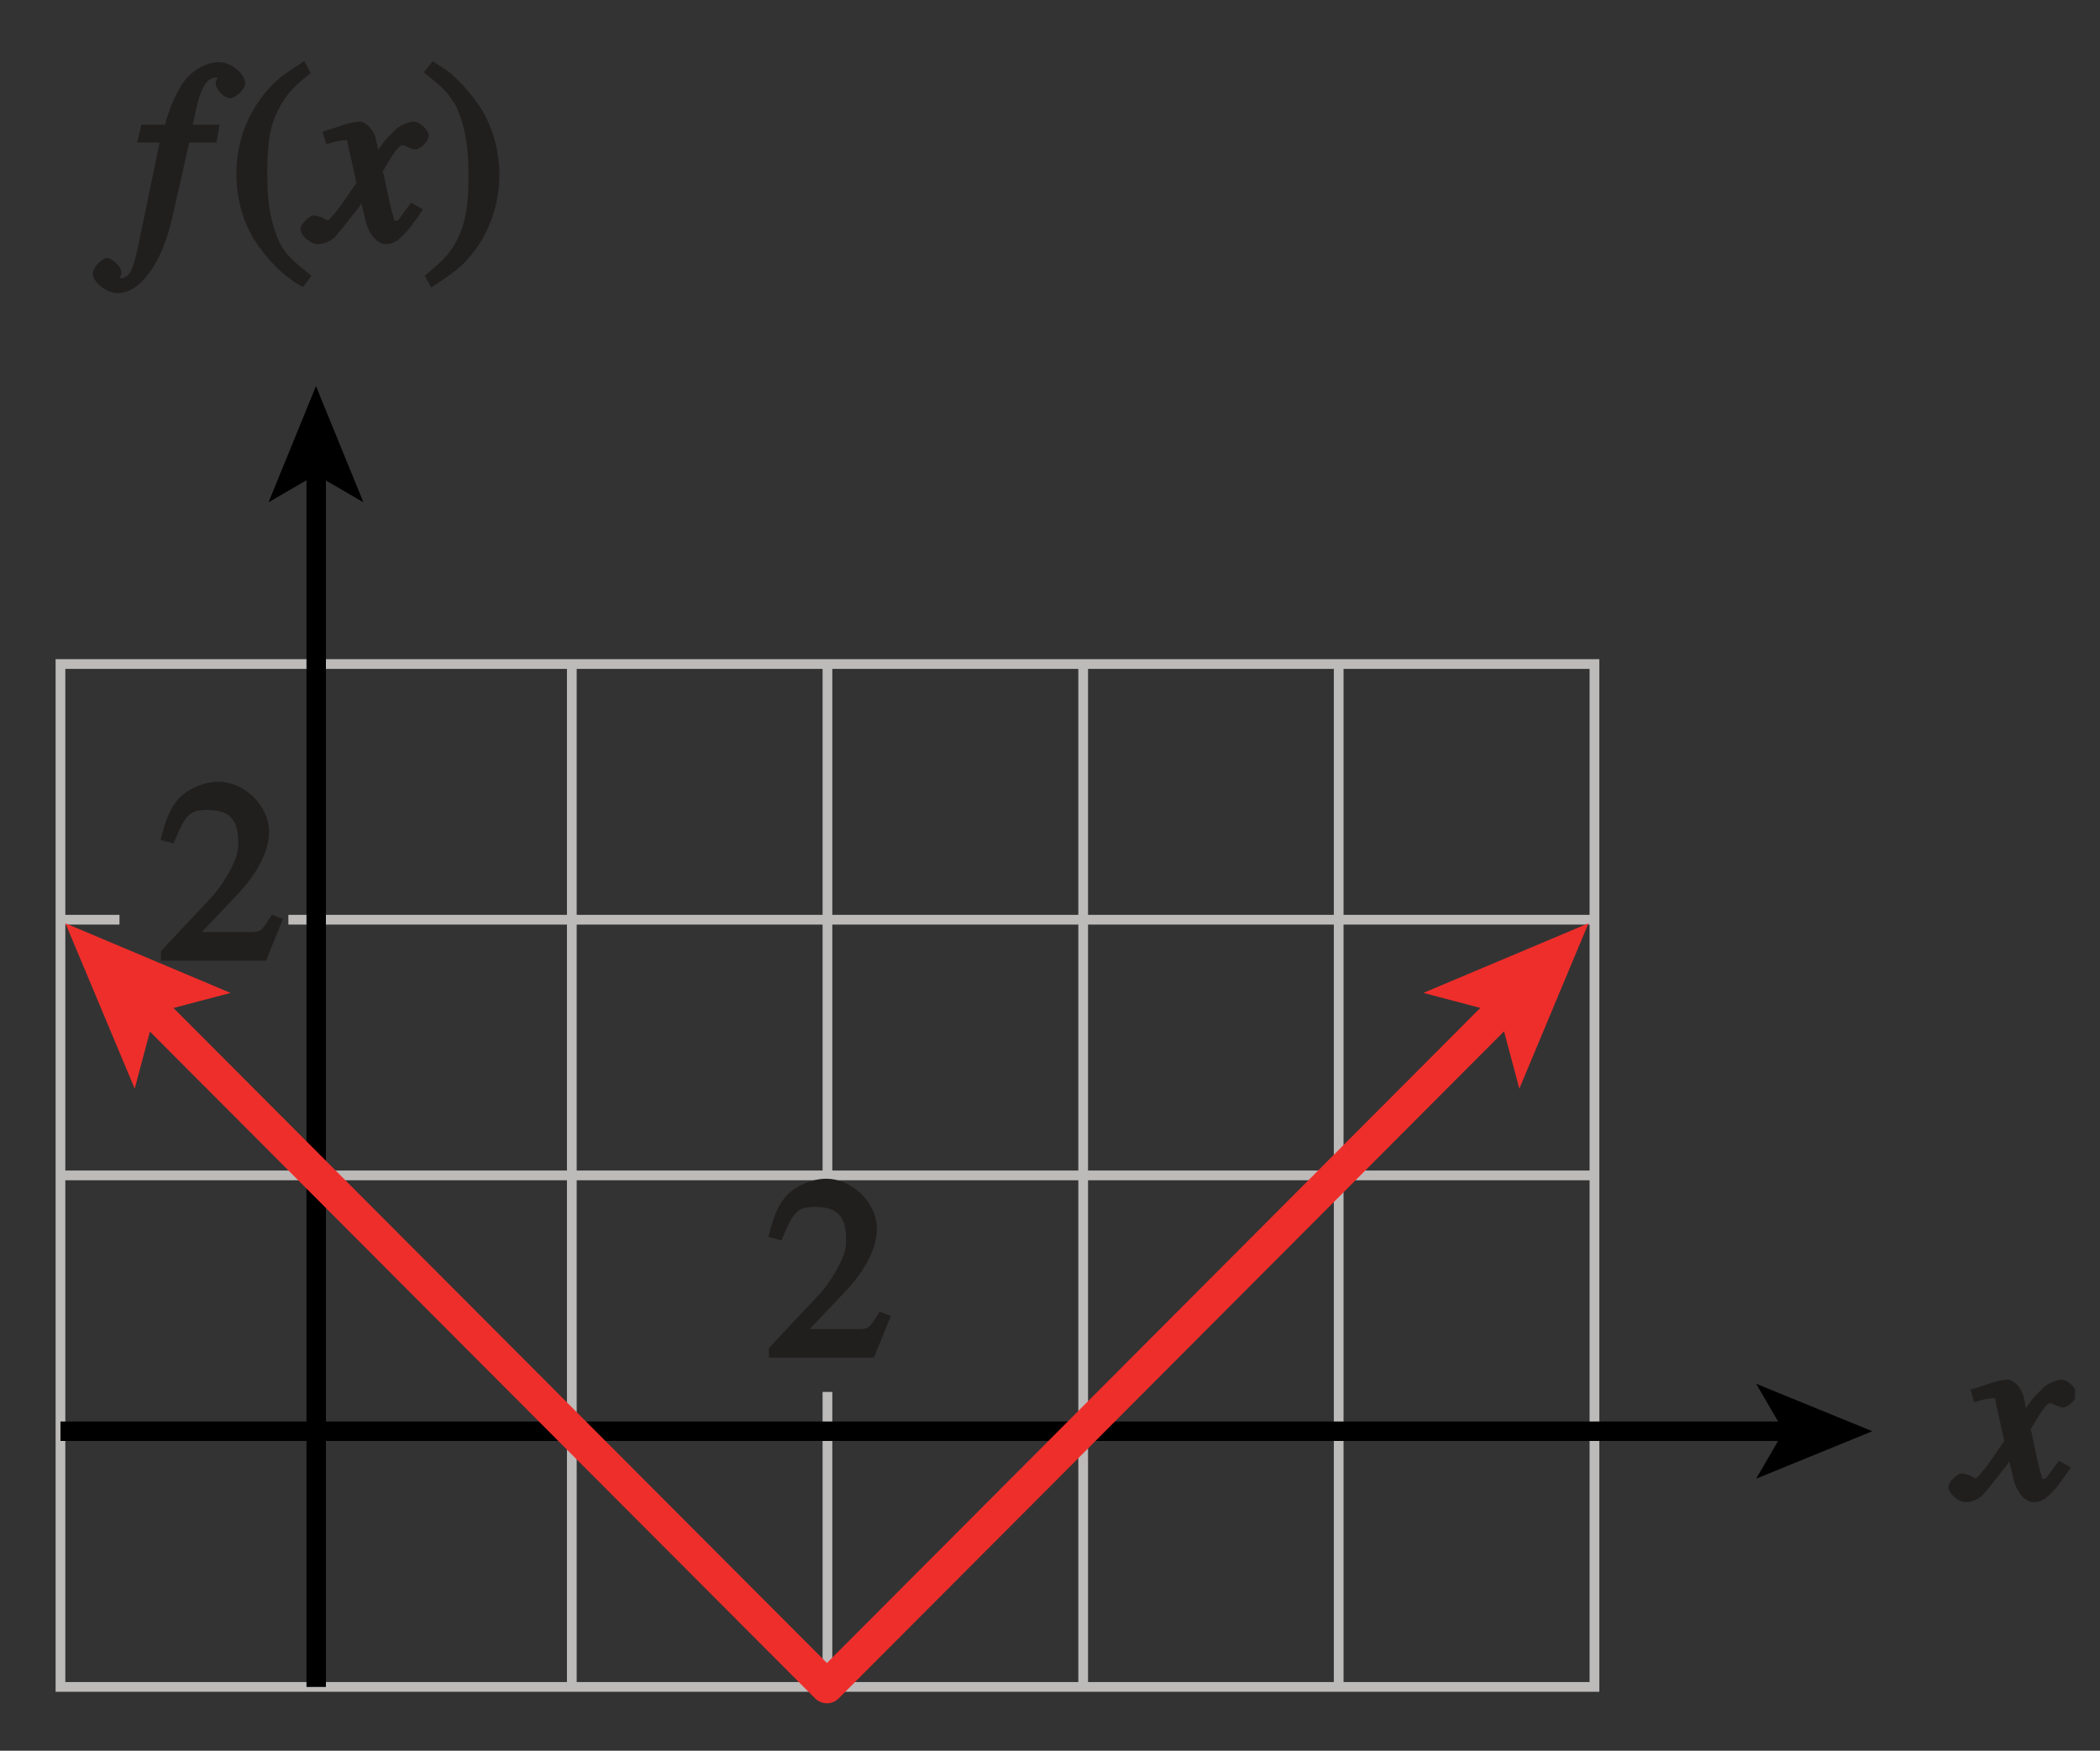 <?xml version="1.0" encoding="UTF-8" standalone="no"?>
<svg
   xmlns:dc="http://purl.org/dc/elements/1.1/"
   xmlns:cc="http://creativecommons.org/ns#"
   xmlns:rdf="http://www.w3.org/1999/02/22-rdf-syntax-ns#"
   xmlns:svg="http://www.w3.org/2000/svg"
   xmlns="http://www.w3.org/2000/svg"
   xmlns:xlink="http://www.w3.org/1999/xlink"
   xmlns:sodipodi="http://sodipodi.sourceforge.net/DTD/sodipodi-0.dtd"
   xmlns:inkscape="http://www.inkscape.org/namespaces/inkscape"
   width="75.572pt"
   height="62.986pt"
   viewBox="0 0 75.572 62.986"
   version="1.1"
   id="svg2"
   inkscape:version="0.91 r13725"
   sodipodi:docname="fig-in-ex-ans-2-3-5.svg">
  <rect x="0" y="0" width="75.572" height="62.986" fill="#333333" stroke="none"/>
  <sodipodi:namedview
     pagecolor="#ffffff"
     bordercolor="#666666"
     borderopacity="1"
     objecttolerance="10"
     gridtolerance="10"
     guidetolerance="10"
     inkscape:pageopacity="0"
     inkscape:pageshadow="2"
     inkscape:window-width="640"
     inkscape:window-height="480"
     id="namedview133"
     showgrid="false"
     inkscape:zoom="3.4758381"
     inkscape:cx="47.232313"
     inkscape:cy="39.366126"
     inkscape:window-x="0"
     inkscape:window-y="0"
     inkscape:window-maximized="0"
     inkscape:current-layer="svg2" />
  <defs
     id="defs4">
    <g
       id="g6">
      <symbol
         overflow="visible"
         id="glyph0-0">
        <path
           style="stroke:none;"
           d=""
           id="path9" />
      </symbol>
      <symbol
         overflow="visible"
         id="glyph0-1">
        <path
           style="stroke:none;"
           d="M 3.484 -1.297 L 3.422 -1.219 L 3.297 -1.047 C 3.094 -0.781 3.109 -0.75 3 -0.75 C 2.906 -0.75 2.984 -0.641 2.953 -0.766 C 2.906 -0.906 2.859 -1.094 2.797 -1.344 L 2.562 -2.438 L 2.531 -2.516 C 2.891 -3.125 3.094 -3.469 3.266 -3.469 C 3.297 -3.469 3.234 -3.484 3.297 -3.453 L 3.375 -3.422 C 3.469 -3.375 3.641 -3.312 3.703 -3.312 C 3.891 -3.312 4.188 -3.609 4.188 -3.812 C 4.188 -4 3.875 -4.312 3.656 -4.312 C 3.453 -4.312 3.094 -4.156 2.922 -3.953 C 2.625 -3.656 2.578 -3.625 2.172 -2.984 L 2.469 -2.859 L 2.359 -3.344 L 2.328 -3.516 L 2.266 -3.766 C 2.188 -4.031 1.922 -4.312 1.719 -4.312 C 1.516 -4.312 1.266 -4.25 0.719 -4.062 L 0.375 -3.953 L 0.5 -3.5 C 0.797 -3.594 1.031 -3.641 1.109 -3.641 C 1.328 -3.641 1.219 -3.719 1.328 -3.281 L 1.578 -2.156 L 1.594 -2.125 L 1.578 -2.094 L 1.156 -1.484 C 0.906 -1.109 0.672 -0.844 0.562 -0.75 C 0.531 -0.734 0.625 -0.781 0.578 -0.781 C 0.547 -0.781 0.578 -0.734 0.5 -0.781 L 0.391 -0.844 C 0.203 -0.922 0.125 -0.938 0.047 -0.938 C -0.109 -0.938 -0.422 -0.625 -0.422 -0.453 C -0.422 -0.219 -0.078 0.094 0.203 0.094 C 0.406 0.094 0.641 0 0.812 -0.156 C 0.969 -0.344 1.156 -0.562 1.344 -0.812 L 1.734 -1.312 L 1.766 -1.375 L 1.938 -0.672 C 2.062 -0.219 2.359 0.094 2.641 0.094 C 3 0.094 3.297 -0.125 3.984 -1.156 L 3.562 -1.391 Z M 3.484 -1.297 "
           id="path12" />
      </symbol>
      <symbol
         overflow="visible"
         id="glyph0-2">
        <path
           style="stroke:none;"
           d="M 0.312 -3.562 L 0.906 -3.562 L 0.156 0.047 C -0.047 1.016 -0.156 1.328 -0.547 1.328 C -0.641 1.328 -0.547 1.438 -0.547 1.359 C -0.547 1.328 -0.594 1.438 -0.578 1.406 L -0.562 1.375 C -0.531 1.328 -0.469 1.172 -0.469 1.109 C -0.469 0.922 -0.797 0.594 -0.984 0.594 C -1.172 0.594 -1.5 0.938 -1.5 1.156 C -1.5 1.453 -1.016 1.859 -0.609 1.859 C 0.188 1.859 0.984 0.812 1.359 -0.859 L 1.969 -3.562 L 2.953 -3.562 L 3.062 -4.203 L 2.094 -4.203 L 2.094 -4.156 C 2.328 -5.422 2.516 -5.906 2.984 -5.906 C 3.109 -5.906 3.016 -6.031 3.016 -5.969 C 3.016 -5.938 3.062 -6.047 3.047 -6.016 C 2.984 -5.922 2.922 -5.766 2.922 -5.688 C 2.922 -5.469 3.234 -5.156 3.438 -5.156 C 3.641 -5.156 3.984 -5.484 3.984 -5.688 C 3.984 -6.016 3.484 -6.453 3.047 -6.453 C 2.562 -6.453 2.031 -6.141 1.719 -5.672 C 1.453 -5.234 1.281 -4.859 1.094 -4.203 L 0.25 -4.203 L 0.094 -3.562 Z M 0.312 -3.562 "
           id="path15" />
      </symbol>
      <symbol
         overflow="visible"
         id="glyph1-0">
        <path
           style="stroke:none;"
           d=""
           id="path18" />
      </symbol>
      <symbol
         overflow="visible"
         id="glyph1-1">
        <path
           style="stroke:none;"
           d="M 2.531 -6.375 C 2 -6.031 1.875 -5.938 1.641 -5.719 C 1.469 -5.562 1.297 -5.359 1.141 -5.141 C 0.562 -4.375 0.266 -3.422 0.266 -2.438 C 0.266 -1.531 0.5 -0.703 0.938 -0.016 C 1.281 0.516 1.797 1.078 2.203 1.344 C 2.266 1.406 2.359 1.469 2.656 1.641 L 2.969 1.234 C 2.344 0.734 2.172 0.578 1.984 0.312 C 1.859 0.109 1.781 0.016 1.688 -0.281 C 1.453 -0.922 1.375 -1.547 1.375 -2.469 C 1.375 -3.594 1.484 -4.25 1.844 -4.875 C 2.094 -5.312 2.281 -5.531 2.938 -6.062 L 2.703 -6.5 Z M 2.531 -6.375 "
           id="path21" />
      </symbol>
      <symbol
         overflow="visible"
         id="glyph1-2">
        <path
           style="stroke:none;"
           d="M 0.141 -5.984 C 0.641 -5.578 0.812 -5.422 1 -5.141 C 1.141 -4.953 1.203 -4.844 1.312 -4.547 C 1.531 -3.922 1.625 -3.281 1.625 -2.359 C 1.625 -1.234 1.5 -0.578 1.156 0.047 C 0.906 0.484 0.703 0.688 0.047 1.234 L 0.281 1.656 C 0.969 1.203 1.109 1.094 1.344 0.891 C 1.516 0.734 1.688 0.531 1.859 0.312 C 2.422 -0.453 2.734 -1.406 2.734 -2.391 C 2.734 -3.297 2.484 -4.141 2.047 -4.828 C 1.703 -5.344 1.203 -5.906 0.797 -6.188 C 0.719 -6.234 0.625 -6.297 0.328 -6.484 L 0.016 -6.078 Z M 0.141 -5.984 "
           id="path24" />
      </symbol>
      <symbol
         overflow="visible"
         id="glyph1-3">
        <path
           style="stroke:none;"
           d="M 0.266 0 L 3.875 0 L 4.484 -1.5 L 4.078 -1.656 C 4.016 -1.531 4 -1.516 3.984 -1.5 C 3.703 -1.062 3.688 -1.031 3.297 -1.031 L 1.562 -1.031 L 2.781 -2.312 C 3.578 -3.141 3.984 -3.953 3.984 -4.641 C 3.984 -5.562 3.109 -6.438 2.156 -6.438 C 1.625 -6.438 1 -6.156 0.688 -5.781 C 0.406 -5.438 0.266 -5.078 0.078 -4.344 L 0.547 -4.219 C 1 -5.312 1.141 -5.422 1.781 -5.422 C 2.547 -5.422 2.875 -5.078 2.875 -4.281 C 2.875 -3.922 2.828 -3.75 2.625 -3.328 C 2.406 -2.922 2.266 -2.703 1.984 -2.359 C 1.906 -2.281 1.828 -2.188 1.75 -2.109 L 0.094 -0.344 L 0.094 0 Z M 0.266 0 "
           id="path27" />
      </symbol>
    </g>
    <clipPath
       id="clip1">
      <path
         d="M 0 0 L 75.57 0 L 75.57 62.984 L 0 62.984 Z M 0 0 "
         id="path30" />
    </clipPath>
    <linearGradient
       id="linear0"
       gradientUnits="userSpaceOnUse"
       x1="26.397"
       y1="128"
       x2="79.839"
       y2="128"
       gradientTransform="matrix(1.414,0,0,0.832,-37.328,-27.614)">
      <stop
         offset="0"
         style="stop-color:rgb(74.762%,86.462%,91.101%);stop-opacity:1;"
         id="stop33" />
      <stop
         offset="0.125"
         style="stop-color:rgb(74.976%,86.61%,91.222%);stop-opacity:1;"
         id="stop35" />
      <stop
         offset="0.25"
         style="stop-color:rgb(75.4%,86.905%,91.46%);stop-opacity:1;"
         id="stop37" />
      <stop
         offset="0.375"
         style="stop-color:rgb(75.826%,87.199%,91.699%);stop-opacity:1;"
         id="stop39" />
      <stop
         offset="0.5"
         style="stop-color:rgb(76.251%,87.495%,91.939%);stop-opacity:1;"
         id="stop41" />
      <stop
         offset="0.625"
         style="stop-color:rgb(76.68%,87.791%,92.178%);stop-opacity:1;"
         id="stop43" />
      <stop
         offset="0.75"
         style="stop-color:rgb(77.109%,88.086%,92.416%);stop-opacity:1;"
         id="stop45" />
      <stop
         offset="0.875"
         style="stop-color:rgb(77.539%,88.383%,92.656%);stop-opacity:1;"
         id="stop47" />
      <stop
         offset="1"
         style="stop-color:rgb(77.969%,88.68%,92.896%);stop-opacity:1;"
         id="stop49" />
    </linearGradient>
    <clipPath
       id="clip2">
      <path
         d="M 70 49 L 74.672 49 L 74.672 55 L 70 55 Z M 70 49 "
         id="path52" />
    </clipPath>
    <clipPath
       id="clip3">
      <path
         d="M 1.672 51 L 65 51 L 65 52 L 1.672 52 Z M 1.672 51 "
         id="path55" />
    </clipPath>
    <clipPath
       id="clip4">
      <path
         d="M 11 16 L 12 16 L 12 61.746 L 11 61.746 Z M 11 16 "
         id="path58" />
    </clipPath>
    <clipPath
       id="clip5">
      <path
         d="M 3 34 L 57 34 L 57 61.746 L 3 61.746 Z M 3 34 "
         id="path61" />
    </clipPath>
    <clipPath
       id="clip6">
      <path
         d="M 0 0 L 75.57 0 L 75.57 62.984 L 0 62.984 Z M 0 0 "
         id="path64" />
    </clipPath>
  </defs>
  <path
     inkscape:connector-curvature="0"
     id="path71"
     d="m 2.176,60.691 55.203,0 0,-36.801 -55.203,0 z m 9.203,-36.801 0,36.801 m 9.199,-36.801 0,36.801 m 9.199,-10.613 0,10.613 m 0,-36.801 0,18.398 m 9.203,-18.398 0,36.801 m 9.195,-36.801 0,36.801 m -37.797,-27.602 47,0 m -55.203,0 2.125,0 m -2.125,9.199 55.203,0 m -55.203,9.203 55.203,0"
     style="fill:none;stroke:#bdbaba;stroke-width:0.35;stroke-linecap:butt;stroke-linejoin:miter;stroke-miterlimit:4;stroke-opacity:1" />
  <g
     style="clip-rule:nonzero"
     id="g73"
     clip-path="url(#clip2)">
    <g
       id="g75"
       style="fill:#211e1e;fill-opacity:1">
      <use
         height="100%"
         width="100%"
         id="use77"
         y="53.95"
         x="70.539"
         xlink:href="#glyph0-1" />
    </g>
  </g>
  <g
     style="clip-rule:nonzero"
     id="g79"
     clip-path="url(#clip3)">
    <path
       inkscape:connector-curvature="0"
       id="path81"
       transform="matrix(1,0,0,-1,-262.828,701.386)"
       d="m 327.238,649.894 -62.234,0"
       style="fill:none;stroke:#000000;stroke-width:0.7;stroke-linecap:butt;stroke-linejoin:miter;stroke-miterlimit:4;stroke-opacity:1" />
  </g>
  <path
     inkscape:connector-curvature="0"
     id="path83"
     d="m 67.379,51.492 -4.18,1.707 0.992,-1.707 -0.992,-1.707 4.18,1.707"
     style="fill:#000000;fill-opacity:1;fill-rule:nonzero;stroke:none" />
  <g
     id="g85"
     style="fill:#211e1e;fill-opacity:1">
    <use
       height="100%"
       width="100%"
       id="use87"
       y="8.689"
       x="4.84"
       xlink:href="#glyph0-2" />
  </g>
  <g
     id="g89"
     style="fill:#211e1e;fill-opacity:1">
    <use
       height="100%"
       width="100%"
       id="use91"
       y="8.689"
       x="8.243"
       xlink:href="#glyph1-1" />
  </g>
  <g
     id="g93"
     style="fill:#211e1e;fill-opacity:1">
    <use
       height="100%"
       width="100%"
       id="use95"
       y="8.689"
       x="11.239"
       xlink:href="#glyph0-1" />
  </g>
  <g
     id="g97"
     style="fill:#211e1e;fill-opacity:1">
    <use
       height="100%"
       width="100%"
       id="use99"
       y="8.689"
       x="15.236"
       xlink:href="#glyph1-2" />
  </g>
  <g
     style="clip-rule:nonzero"
     id="g101"
     clip-path="url(#clip4)">
    <path
       inkscape:connector-curvature="0"
       id="path103"
       transform="matrix(1,0,0,-1,-262.828,701.386)"
       d="m 274.207,640.694 0,43.836"
       style="fill:none;stroke:#000000;stroke-width:0.7;stroke-linecap:butt;stroke-linejoin:miter;stroke-miterlimit:4;stroke-opacity:1" />
  </g>
  <path
     inkscape:connector-curvature="0"
     id="path105"
     d="m 11.371,13.891 1.707,4.18 -1.707,-0.992 -1.707,0.992 1.707,-4.18"
     style="fill:#000000;fill-opacity:1;fill-rule:nonzero;stroke:none" />
  <g
     id="g107"
     style="fill:#211e1e;fill-opacity:1">
    <use
       height="100%"
       width="100%"
       id="use109"
       y="34.563"
       x="5.699"
       xlink:href="#glyph1-3" />
  </g>
  <g
     id="g111"
     style="fill:#211e1e;fill-opacity:1">
    <use
       height="100%"
       width="100%"
       id="use113"
       y="48.846"
       x="27.574"
       xlink:href="#glyph1-3" />
  </g>
  <g
     style="clip-rule:nonzero"
     id="g115"
     clip-path="url(#clip5)">
    <path
       inkscape:connector-curvature="0"
       id="path117"
       transform="matrix(1,0,0,-1,-262.828,701.386)"
       d="m 266.879,666.468 25.707,-25.762 25.703,25.762"
       style="fill:none;stroke:#ee2e2b;stroke-width:1.2;stroke-linecap:butt;stroke-linejoin:round;stroke-miterlimit:4;stroke-opacity:1" />
  </g>
  <path
     inkscape:connector-curvature="0"
     id="path119"
     d="m 57.164,33.219 -2.488,5.949 -0.727,-2.727 -2.727,-0.719 5.941,-2.504"
     style="fill:#ee2e2b;fill-opacity:1;fill-rule:nonzero;stroke:none" />
  <path
     inkscape:connector-curvature="0"
     id="path121"
     d="M 2.355,33.219 4.848,39.168 5.574,36.441 8.297,35.723 2.355,33.219"
     style="fill:#ee2e2b;fill-opacity:1;fill-rule:nonzero;stroke:none" />
  <g
     style="clip-rule:nonzero"
     id="g123"
     clip-path="url(#clip6)">
    <path
       inkscape:connector-curvature="0"
       id="path125"
       transform="matrix(1,0,0,-1,-262.828,701.386)"
       d="m 42,803.999 0,-24 m -42,-18 24,0 m 630,42 0,-24 m 42,-18 -24,0 M 42,-9.1875e-4 l 0,24 m -42,18 24,0 M 654,-9.1875e-4 l 0,24 m 42,18 -24,0"
       style="fill:none;stroke:#ffffff;stroke-width:0.5;stroke-linecap:butt;stroke-linejoin:miter;stroke-miterlimit:10;stroke-opacity:1" />
    <path
       inkscape:connector-curvature="0"
       id="path127"
       transform="matrix(1,0,0,-1,-262.828,701.386)"
       d="m 42,803.999 0,-24 m -42,-18 24,0 m 630,42 0,-24 m 42,-18 -24,0 M 42,-9.1875e-4 l 0,24 m -42,18 24,0 M 654,-9.1875e-4 l 0,24 m 42,18 -24,0"
       style="fill:none;stroke:#000000;stroke-width:0.25;stroke-linecap:butt;stroke-linejoin:miter;stroke-miterlimit:10;stroke-opacity:1" />
    <path
       inkscape:connector-curvature="0"
       id="path129"
       transform="matrix(1,0,0,-1,-262.828,701.386)"
       d="m 324,791.999 48,0 m -48,-780 48,0 M 12,425.999 l 0,-48 m 672,48 0,-48 m -336,426 0,-24 m 0,-756 0,-24 M 1.75e-4,401.999 l 24,0 m 648,0 24,0 m -348,390 6,0 c 0,-3.312 -2.688,-6 -6,-6 -3.312,0 -6,2.688 -6,6 0,3.312 2.688,6 6,6 3.312,0 6,-2.688 6,-6 m -6,-780 6,0 c 0,-3.312 -2.688,-6 -6,-6 -3.312,0 -6,2.688 -6,6 0,3.312 2.688,6 6,6 3.312,0 6,-2.688 6,-6 M 12,401.999 l 6,0 c 0,-3.312 -2.688,-6 -6,-6 -3.312,0 -6,2.688 -6,6 0,3.312 2.688,6 6,6 3.312,0 6,-2.688 6,-6 m 666,0 6,0 c 0,-3.312 -2.688,-6 -6,-6 -3.312,0 -6,2.688 -6,6 0,3.312 2.688,6 6,6 3.312,0 6,-2.688 6,-6"
       style="fill:none;stroke:#ffffff;stroke-width:0.5;stroke-linecap:butt;stroke-linejoin:miter;stroke-miterlimit:10;stroke-opacity:1" />
    <path
       inkscape:connector-curvature="0"
       id="path131"
       transform="matrix(1,0,0,-1,-262.828,701.386)"
       d="m 324,791.999 48,0 m -48,-780 48,0 M 12,425.999 l 0,-48 m 672,48 0,-48 m -336,426 0,-24 m 0,-756 0,-24 M 1.75e-4,401.999 l 24,0 m 648,0 24,0 m -348,390 6,0 c 0,-3.312 -2.688,-6 -6,-6 -3.312,0 -6,2.688 -6,6 0,3.312 2.688,6 6,6 3.312,0 6,-2.688 6,-6 m -6,-780 6,0 c 0,-3.312 -2.688,-6 -6,-6 -3.312,0 -6,2.688 -6,6 0,3.312 2.688,6 6,6 3.312,0 6,-2.688 6,-6 M 12,401.999 l 6,0 c 0,-3.312 -2.688,-6 -6,-6 -3.312,0 -6,2.688 -6,6 0,3.312 2.688,6 6,6 3.312,0 6,-2.688 6,-6 m 666,0 6,0 c 0,-3.312 -2.688,-6 -6,-6 -3.312,0 -6,2.688 -6,6 0,3.312 2.688,6 6,6 3.312,0 6,-2.688 6,-6"
       style="fill:none;stroke:#000000;stroke-width:0.25;stroke-linecap:butt;stroke-linejoin:miter;stroke-miterlimit:10;stroke-opacity:1" />
  </g>
</svg>
